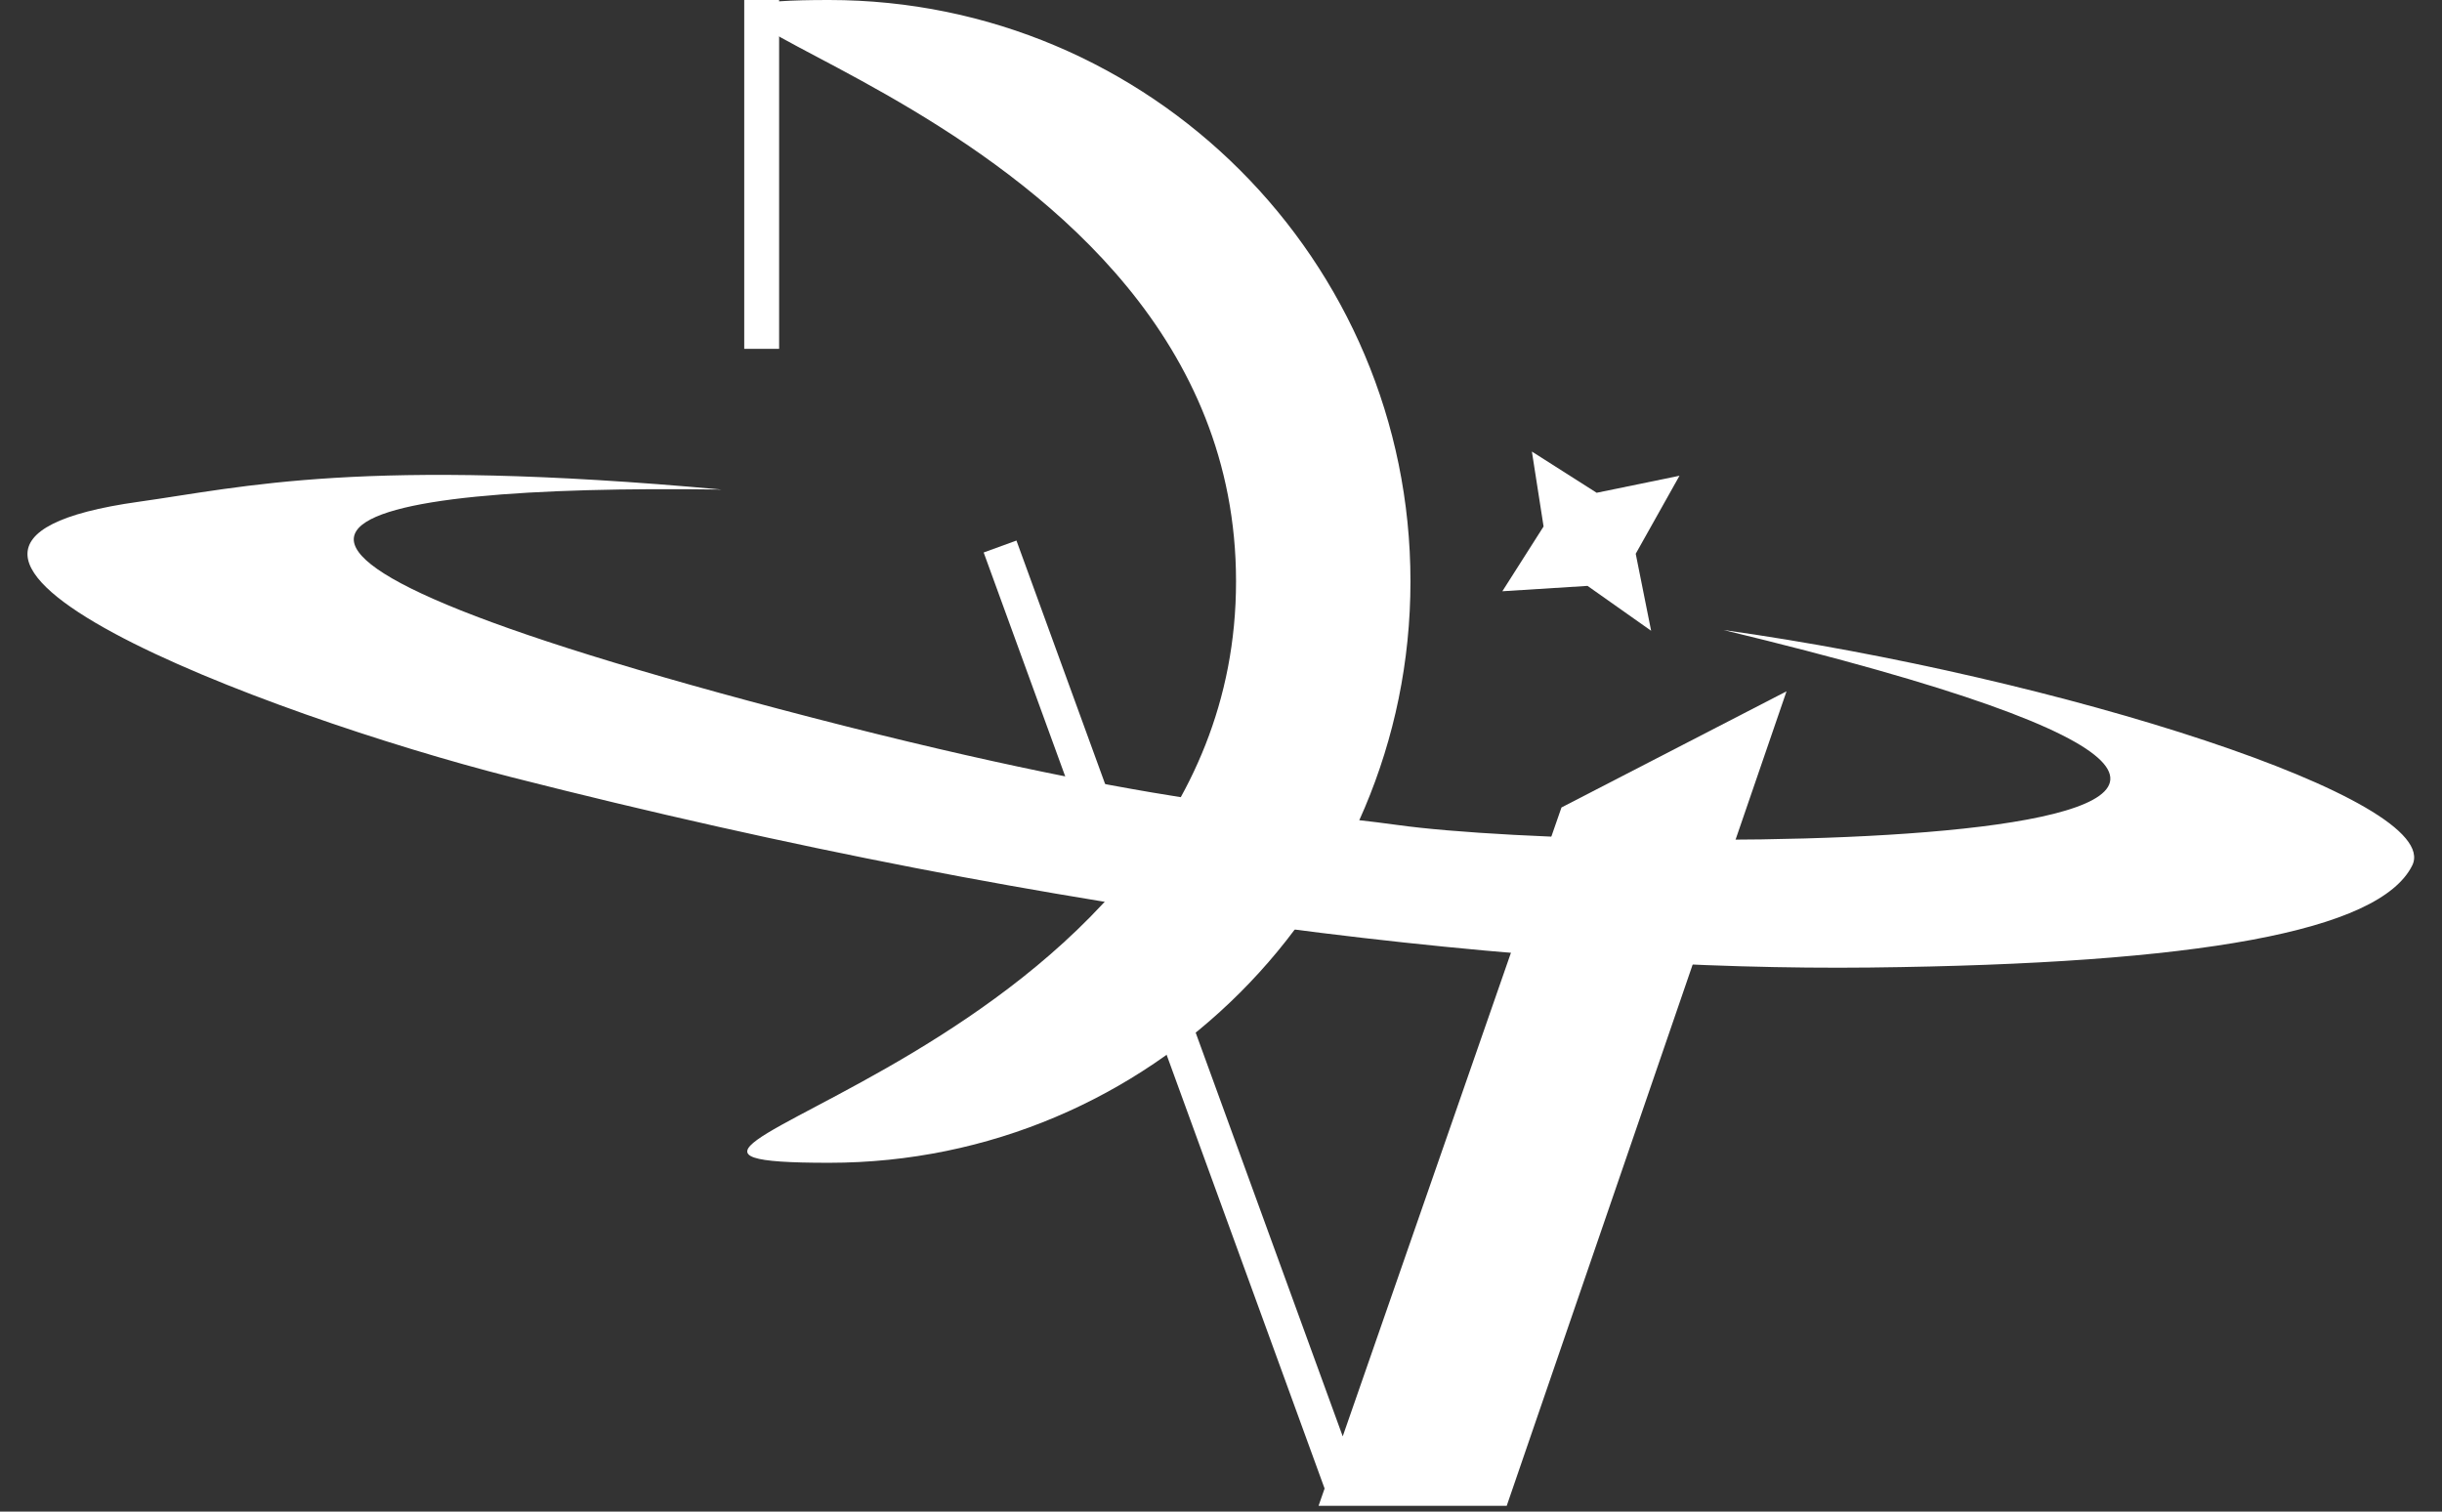 <svg width="210" height="130" viewBox="0 0 210 130" fill="none" xmlns="http://www.w3.org/2000/svg">
<rect x="0" y="0" width="210" height="130" fill="#333333" stroke="none"/>
<path d="M121.293 50C121.293 77.614 98.907 100 71.293 100C43.678 100 106.293 91.5 106.293 50C106.293 8.5 43.678 0 71.293 0C98.907 0 121.293 22.386 121.293 50Z" fill="white"/>
<rect x="64" width="3" height="30" fill="white"/>
<path d="M135.5 70.5L115.5 128H128.5L151 62.5L135.5 70.5Z" fill="white"/>
<path d="M86 47L115.5 128M115.5 128L135.5 70.5L151 62.5L128.5 128H115.5Z" stroke="white" stroke-width="3"/>
<path d="M66.979 60.968C9.353 45.719 29.386 41.649 62.051 42.101C31.142 39.283 20.946 41.889 11.92 43.153C-15.619 47.006 23.027 61.493 43.943 66.827C92.268 79.151 132.581 83.521 160.8 83.208C189.018 82.894 204.625 80.096 207.439 74.431C210.252 68.767 176.927 58.204 148.208 54.179C229.139 73.719 139.421 73.647 120.11 70.94C111.197 69.691 99.11 69.471 66.979 60.968Z" fill="white"/>
<path d="M132.74 45.277L129.195 50.848L136.52 50.386L141.989 54.246L140.664 47.623L144.428 40.914L137.306 42.379L131.735 38.834L132.74 45.277Z" fill="white"/>
</svg>
